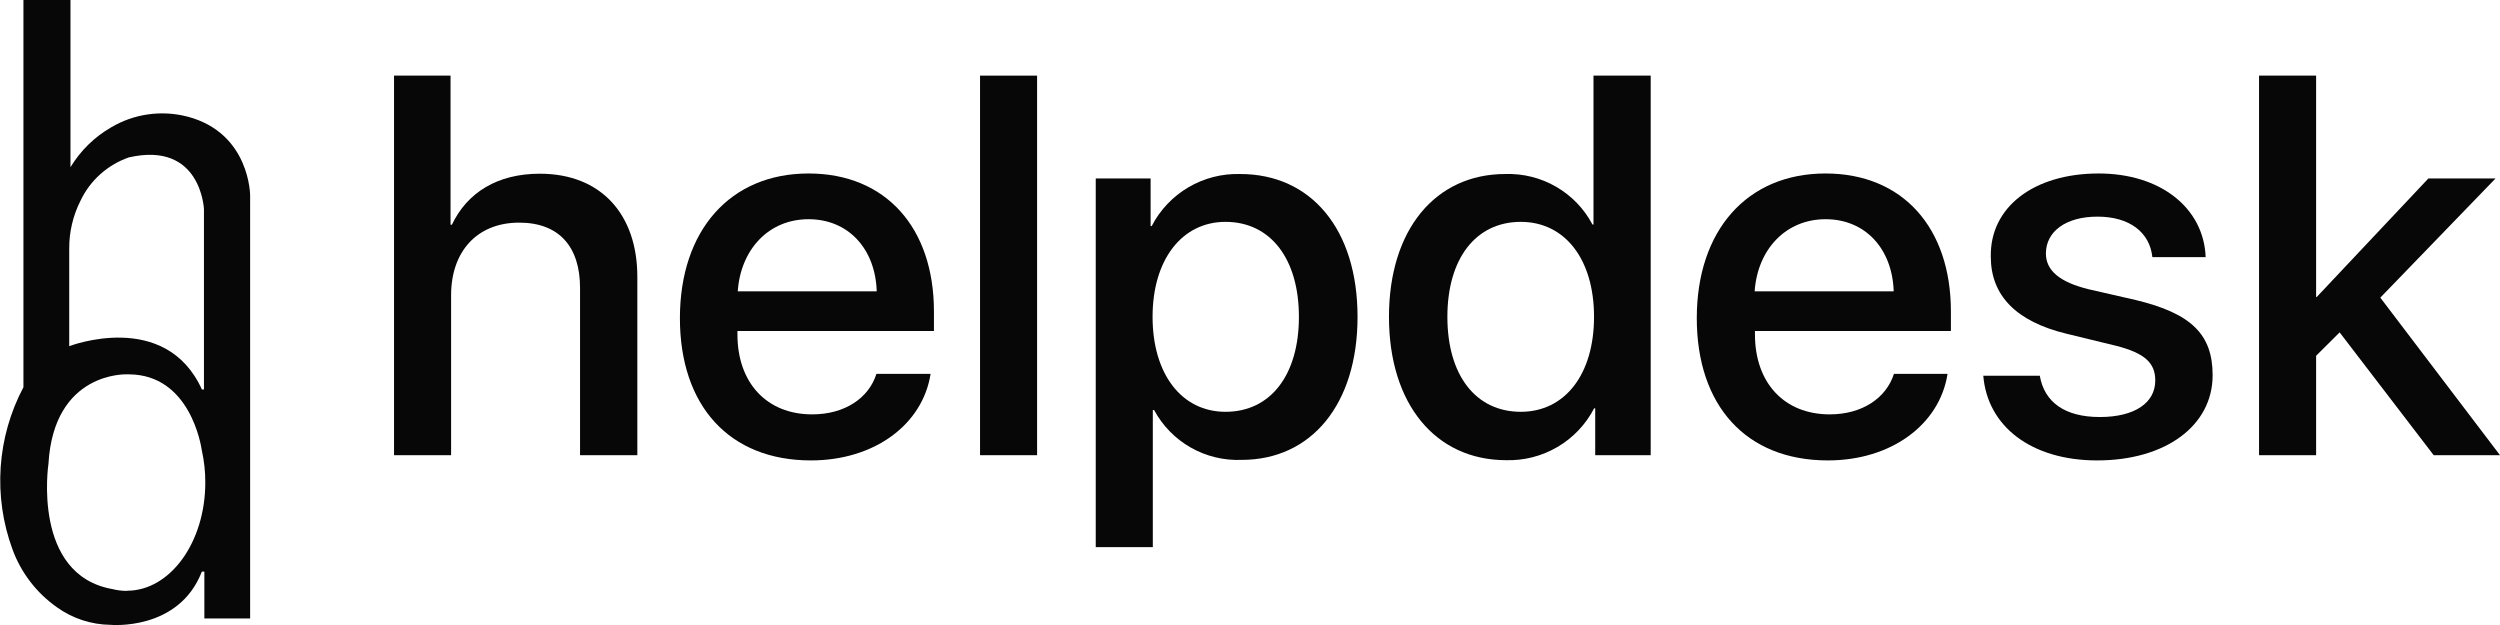 <svg width="168" height="42" viewBox="0 0 168 42" fill="none" xmlns="http://www.w3.org/2000/svg">
<g clip-path="url(#clip0_118_355)">
<path d="M12.59 7.835C11.729 7.611 10.832 7.561 9.951 7.686C9.07 7.811 8.223 8.109 7.459 8.564C6.339 9.212 5.402 10.132 4.736 11.238V0H1.575V26.021C0.694 27.684 0.173 29.513 0.046 31.389C-0.081 33.266 0.189 35.147 0.838 36.913C1.41 38.482 2.451 39.84 3.819 40.804C4.872 41.561 6.134 41.975 7.433 41.989C7.433 41.989 12.015 42.419 13.564 38.413H13.733V41.559H16.809V13.136C16.809 13.136 16.809 8.941 12.595 7.835M4.652 16.718C4.643 15.597 4.903 14.489 5.41 13.488C5.73 12.812 6.182 12.206 6.74 11.707C7.299 11.207 7.951 10.823 8.66 10.577C13.522 9.466 13.706 14.059 13.706 14.059V26.173H13.569C11.11 20.767 4.652 23.263 4.652 23.263V16.718ZM8.528 39.708C8.202 39.708 7.876 39.667 7.559 39.588C2.123 38.628 3.256 31.171 3.256 31.171C3.614 24.941 8.523 25.156 8.523 25.156H8.634C12.779 25.156 13.517 29.954 13.564 30.274C13.721 30.98 13.798 31.701 13.796 32.424C13.796 36.441 11.436 39.698 8.528 39.698" fill="#070707"/>
<path d="M26.479 5.082H30.277V15.103H30.367C31.394 12.932 33.438 11.673 36.277 11.673C40.38 11.673 42.829 14.395 42.829 18.601V30.589H38.979V19.346C38.979 16.608 37.594 14.961 34.891 14.961C32.052 14.961 30.314 16.907 30.314 19.838V30.589H26.479V5.082Z" fill="#070707"/>
<path d="M62.535 25.125C62.008 28.517 58.774 30.94 54.492 30.94C49.008 30.94 45.69 27.269 45.69 21.38C45.69 15.491 49.061 11.658 54.334 11.658C59.517 11.658 62.761 15.297 62.761 20.934V22.245H49.556V22.476C49.556 25.712 51.51 27.846 54.581 27.846C56.767 27.846 58.384 26.75 58.895 25.125H62.535ZM49.577 19.576H58.916C58.827 16.729 57.015 14.731 54.334 14.731C51.652 14.731 49.772 16.765 49.577 19.576Z" fill="#070707"/>
<path d="M65.859 5.082H69.693V30.589H65.859V5.082Z" fill="#070707"/>
<path d="M91.227 21.291C91.227 27.175 88.12 30.904 83.437 30.904C82.24 30.953 81.054 30.665 80.014 30.073C78.974 29.481 78.123 28.609 77.558 27.558H77.469V36.766H73.634V11.993H77.321V15.192H77.395C77.953 14.109 78.808 13.206 79.86 12.587C80.913 11.968 82.12 11.658 83.342 11.694C88.104 11.694 91.227 15.402 91.227 21.291ZM87.287 21.291C87.287 17.4 85.386 14.909 82.352 14.909C79.423 14.909 77.453 17.452 77.453 21.291C77.453 25.13 79.402 27.673 82.352 27.673C85.386 27.673 87.287 25.198 87.287 21.291Z" fill="#070707"/>
<path d="M93.339 21.291C93.339 15.423 96.468 11.694 101.151 11.694C102.35 11.653 103.536 11.95 104.573 12.55C105.61 13.15 106.456 14.03 107.014 15.087H107.082V5.082H110.927V30.589H107.198V27.442H107.124C106.565 28.523 105.71 29.424 104.657 30.04C103.604 30.657 102.398 30.963 101.177 30.924C96.468 30.904 93.339 27.159 93.339 21.291ZM97.264 21.291C97.264 25.214 99.165 27.673 102.199 27.673C105.149 27.673 107.119 25.177 107.119 21.291C107.119 17.405 105.149 14.909 102.199 14.909C99.165 14.909 97.264 17.384 97.264 21.291Z" fill="#070707"/>
<path d="M130.875 25.125C130.348 28.517 127.109 30.94 122.831 30.94C117.343 30.94 114.024 27.269 114.024 21.38C114.024 15.491 117.395 11.658 122.673 11.658C127.856 11.658 131.101 15.297 131.101 20.934V22.245H117.933V22.476C117.933 25.712 119.887 27.846 122.958 27.846C125.138 27.846 126.756 26.75 127.272 25.125H130.875ZM117.912 19.576H127.256C127.166 16.729 125.36 14.731 122.679 14.731C119.997 14.731 118.106 16.765 117.912 19.576Z" fill="#070707"/>
<path d="M141.03 11.658C145.181 11.658 148.094 13.97 148.22 17.279H144.639C144.46 15.596 143.09 14.558 140.951 14.558C138.813 14.558 137.485 15.565 137.485 17.033C137.485 18.181 138.412 18.957 140.346 19.435L143.506 20.158C147.267 21.06 148.689 22.476 148.689 25.214C148.689 28.607 145.529 30.94 140.93 30.94C136.511 30.94 133.556 28.659 133.277 25.25H137.075C137.38 27.033 138.765 28.024 141.109 28.024C143.453 28.024 144.834 27.07 144.834 25.57C144.834 24.385 144.128 23.73 142.2 23.237L138.86 22.424C135.489 21.606 133.782 19.859 133.782 17.258C133.714 13.923 136.664 11.658 141.03 11.658Z" fill="#070707"/>
<path d="M163.186 11.993H167.7L159.957 20.001L168 30.589H163.544L157.223 22.335L155.643 23.908V30.589H151.808V5.082H155.643V19.964H155.679L163.186 11.993Z" fill="#070707"/>
</g>
<defs>
<clipPath id="clip0_118_355">
<rect width="168" height="42" fill="white"/>
</clipPath>
</defs>
</svg>
